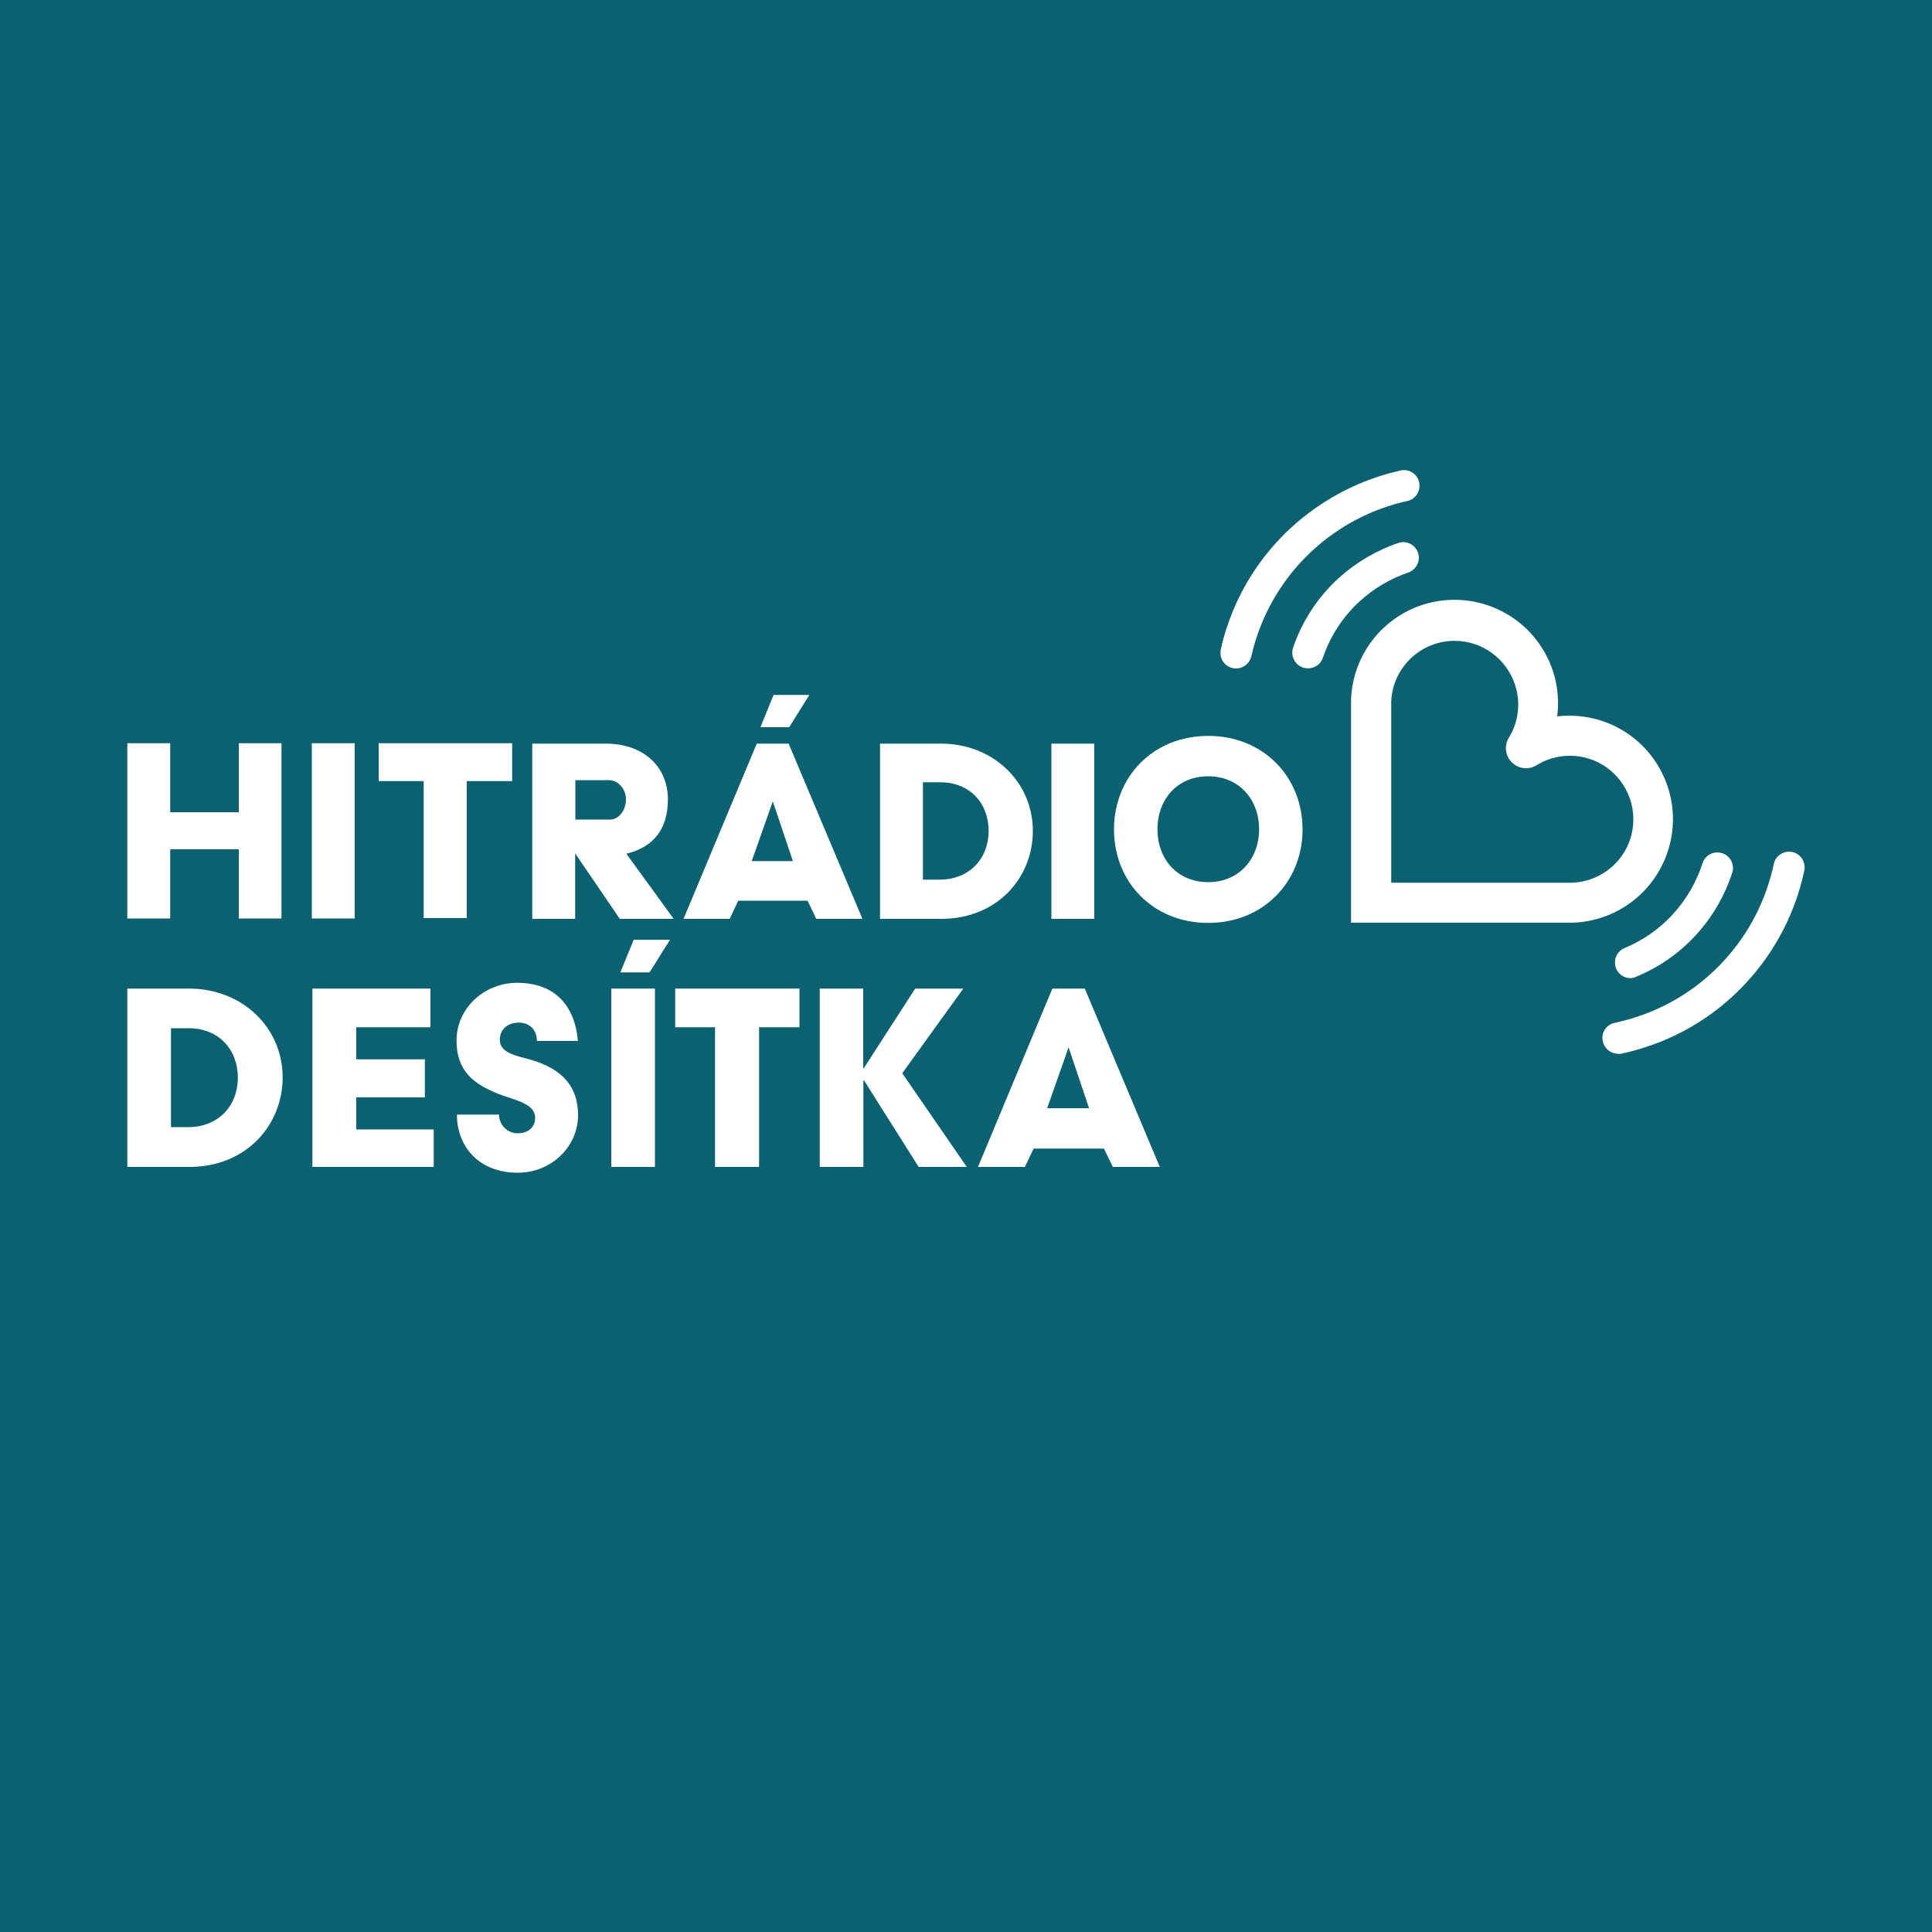 <svg enable-background="new 0 0 1000 1000" viewBox="0 0 1000 1000" xmlns="http://www.w3.org/2000/svg"><path clip-rule="evenodd" d="m0 0h1000v1000h-1000z" fill="#0c6170" fill-rule="evenodd"/><g fill="#fff"><path d="m811.9 477.6h-112.6v-115c0-.2 0-.3 0-.5 1.1-29.6 25.9-52.7 55.5-51.6s52.7 25.9 51.6 55.5c-.1 1.6-.2 3.2-.4 4.8 7.8-.9 15.7-.1 23.1 2.3 28.1 9.3 43.4 39.6 34.1 67.7-7.2 21.7-27.2 36.4-50 36.8zm-91.8-20.7h93.1c18.2-.4 32.6-15.4 32.2-33.5-.4-18.2-15.4-32.6-33.5-32.2-5.9.1-11.6 1.8-16.6 4.9-4.9 3-11.2 1.5-14.3-3.4-2.1-3.3-2.1-7.5 0-10.9 5.1-8.3 6.2-18.4 3.1-27.6-4.5-13.4-17-22.5-31.2-22.5-17.5 0-31.9 13.7-32.8 31.1zm126.9 48.6c11.6-4.8 22-12 30.5-21.2 8.7-9.4 15.3-20.7 19.2-32.9 1.2-4.3-1.4-8.8-5.7-9.9-4.1-1.1-8.3 1.1-9.7 5.1-3.2 10-8.5 19.1-15.6 26.8-6.9 7.5-15.4 13.4-24.8 17.3-4.1 1.7-6.1 6.4-4.4 10.6 1.2 3 4.2 5 7.5 5 1-.1 2.1-.3 3-.8zm-162.3-165c3.8-11.2 10.3-21.2 19-29.2 7.4-6.8 16.1-11.9 25.6-15.1 4.1-1.7 6.2-6.4 4.5-10.5-1.5-3.8-5.7-5.9-9.6-4.8-11.7 3.9-22.4 10.2-31.5 18.5-10.7 9.8-18.7 22.1-23.4 35.8-1.4 4.2.8 8.8 5 10.3 4.4 1.4 9-.8 10.4-5zm-37-.9c.8-3.4 1.7-6.8 2.8-10 5.7-17.1 15.6-32.5 28.9-44.7 13.8-12.7 30.8-21.6 49.1-25.6 4.4-1 7-5.4 6-9.8-1-4.3-5.2-6.9-9.5-6-21.1 4.7-40.6 14.9-56.6 29.5-15.3 14-26.8 31.8-33.3 51.5-1.3 3.8-2.4 7.7-3.2 11.6-1 4.4 1.7 8.7 6.1 9.7.6.1 1.2.2 1.8.2 3.8 0 7.1-2.7 7.9-6.4zm191.4 205.8c4.4-.9 8.7-2.1 12.9-3.5 19.8-6.4 37.7-17.9 51.8-33.2 15.1-16.3 25.5-36.3 30.1-58.1.9-4.4-1.9-8.7-6.2-9.6-4.4-.9-8.7 1.9-9.6 6.2-4 18.9-13 36.3-26.1 50.4-12.3 13.3-27.8 23.2-45 28.8-3.7 1.2-7.4 2.2-11.2 3-4.4.9-7.2 5.2-6.2 9.6.8 3.7 4.1 6.4 7.9 6.4.5.2 1.1.1 1.6 0zm-213.7-164.5c28.6 0 48.8 21.3 48.8 48.4s-20.3 48.4-48.8 48.4c-28.7 0-48.8-21.3-48.8-48.4s20.1-48.4 48.8-48.4m0 75.7c16 0 26.3-12.1 26.3-27.4s-10.3-27.4-26.3-27.4c-16.2 0-26.3 12.1-26.3 27.4s10.1 27.4 26.3 27.4m-559.5 18.8h22.2v-35.8h35.5v35.8h22.1v-90.7h-22.1v35.7h-35.5v-35.7h-22.2zm95.5 0h22.2v-90.7h-22.2zm114.1-90.5h38c19.5 0 32.2 11.8 32.2 28.9 0 15.9-8 24.8-21.5 28.1l24.5 33.7h-27.9l-23.1-33.9v33.9h-22.2zm40.1 39.3c5 0 8.4-5.1 8.4-10.4s-3.9-10-8.9-10h-17.3v20.4zm139.9-39.3h31.6c26.8 0 47.5 19.7 47.5 45.2 0 24.2-18.4 45.5-47.5 45.5h-31.6zm31.1 70.4c14.2 0 25.1-10 25.1-25.3 0-14.1-9.5-25.1-25.1-25.1h-8.9v50.4zm57.6 20.3h22.2v-90.7h-22.2zm-136-90.7h-16.5l-37.9 90.7h23.9l4.4-9.4h35.9l4.5 9.4h23.9zm-19.1 60.8 10.9-30.9 10.4 30.9zm4.5-69.3h14.9l10.4-16.7h-18.5zm-174.4 27.9h-23.2v-19.6h69.1v19.6h-23.5v70.9h-22.3v-70.9z"/><path d="m321.1 503.3h15.1l10.6-16.9h-18.8z"/><path d="m65.9 511.7h32.1c27.2 0 48.3 20 48.3 46 0 24.6-18.8 46.3-48.3 46.3h-32.1zm31.7 71.7c14.5 0 25.5-10.1 25.5-25.7 0-14.3-9.7-25.5-25.5-25.5h-9.1v51.2z"/><path d="m161.7 511.7h61.1v20h-38.4v16.6h35.5v19.7h-35.5v16.6h40.1v19.4h-62.8z"/><path d="m258.3 576.9c0 5.3 4.2 9.6 9.5 9.7 5.7 0 9.2-3.2 9.2-8 0-6.9-9.1-8.9-16.6-11.5-15.5-5.6-24.1-12.8-24.1-28.6 0-16.3 14-29.8 31.4-29.8 20.5 0 30.1 13.1 31.4 30.1h-21.2c0-5.2-3.2-9.5-9.5-9.5-4.9 0-9.7 2.9-9.7 8.9 0 6.9 8.5 8.2 16.3 10.4 16.5 4.9 24.2 14.2 24.2 28.6 0 16.3-13.8 29.8-31.2 29.8-20.1 0-31.5-13.5-31.5-30.1z"/><path d="m316.4 511.7h22.6v92.3h-22.6z"/><path d="m370.1 531.7h-20.6v-20h64.3v20h-20.9v72.3h-22.8z"/><path d="m424.2 511.7h22.6v41.2h.3l26.6-41.2h24.9l-31.6 43.8 33.4 48.5h-24.9l-28.3-44.8h-.3v44.8h-22.6v-92.3z"/><path d="m561.5 511.7h-16.8l-38.5 92.3h24.3l4.5-9.5h36.4l4.6 9.5h24.3zm-19.5 61.9 11.1-31.5 10.6 31.5z"/></g></svg>